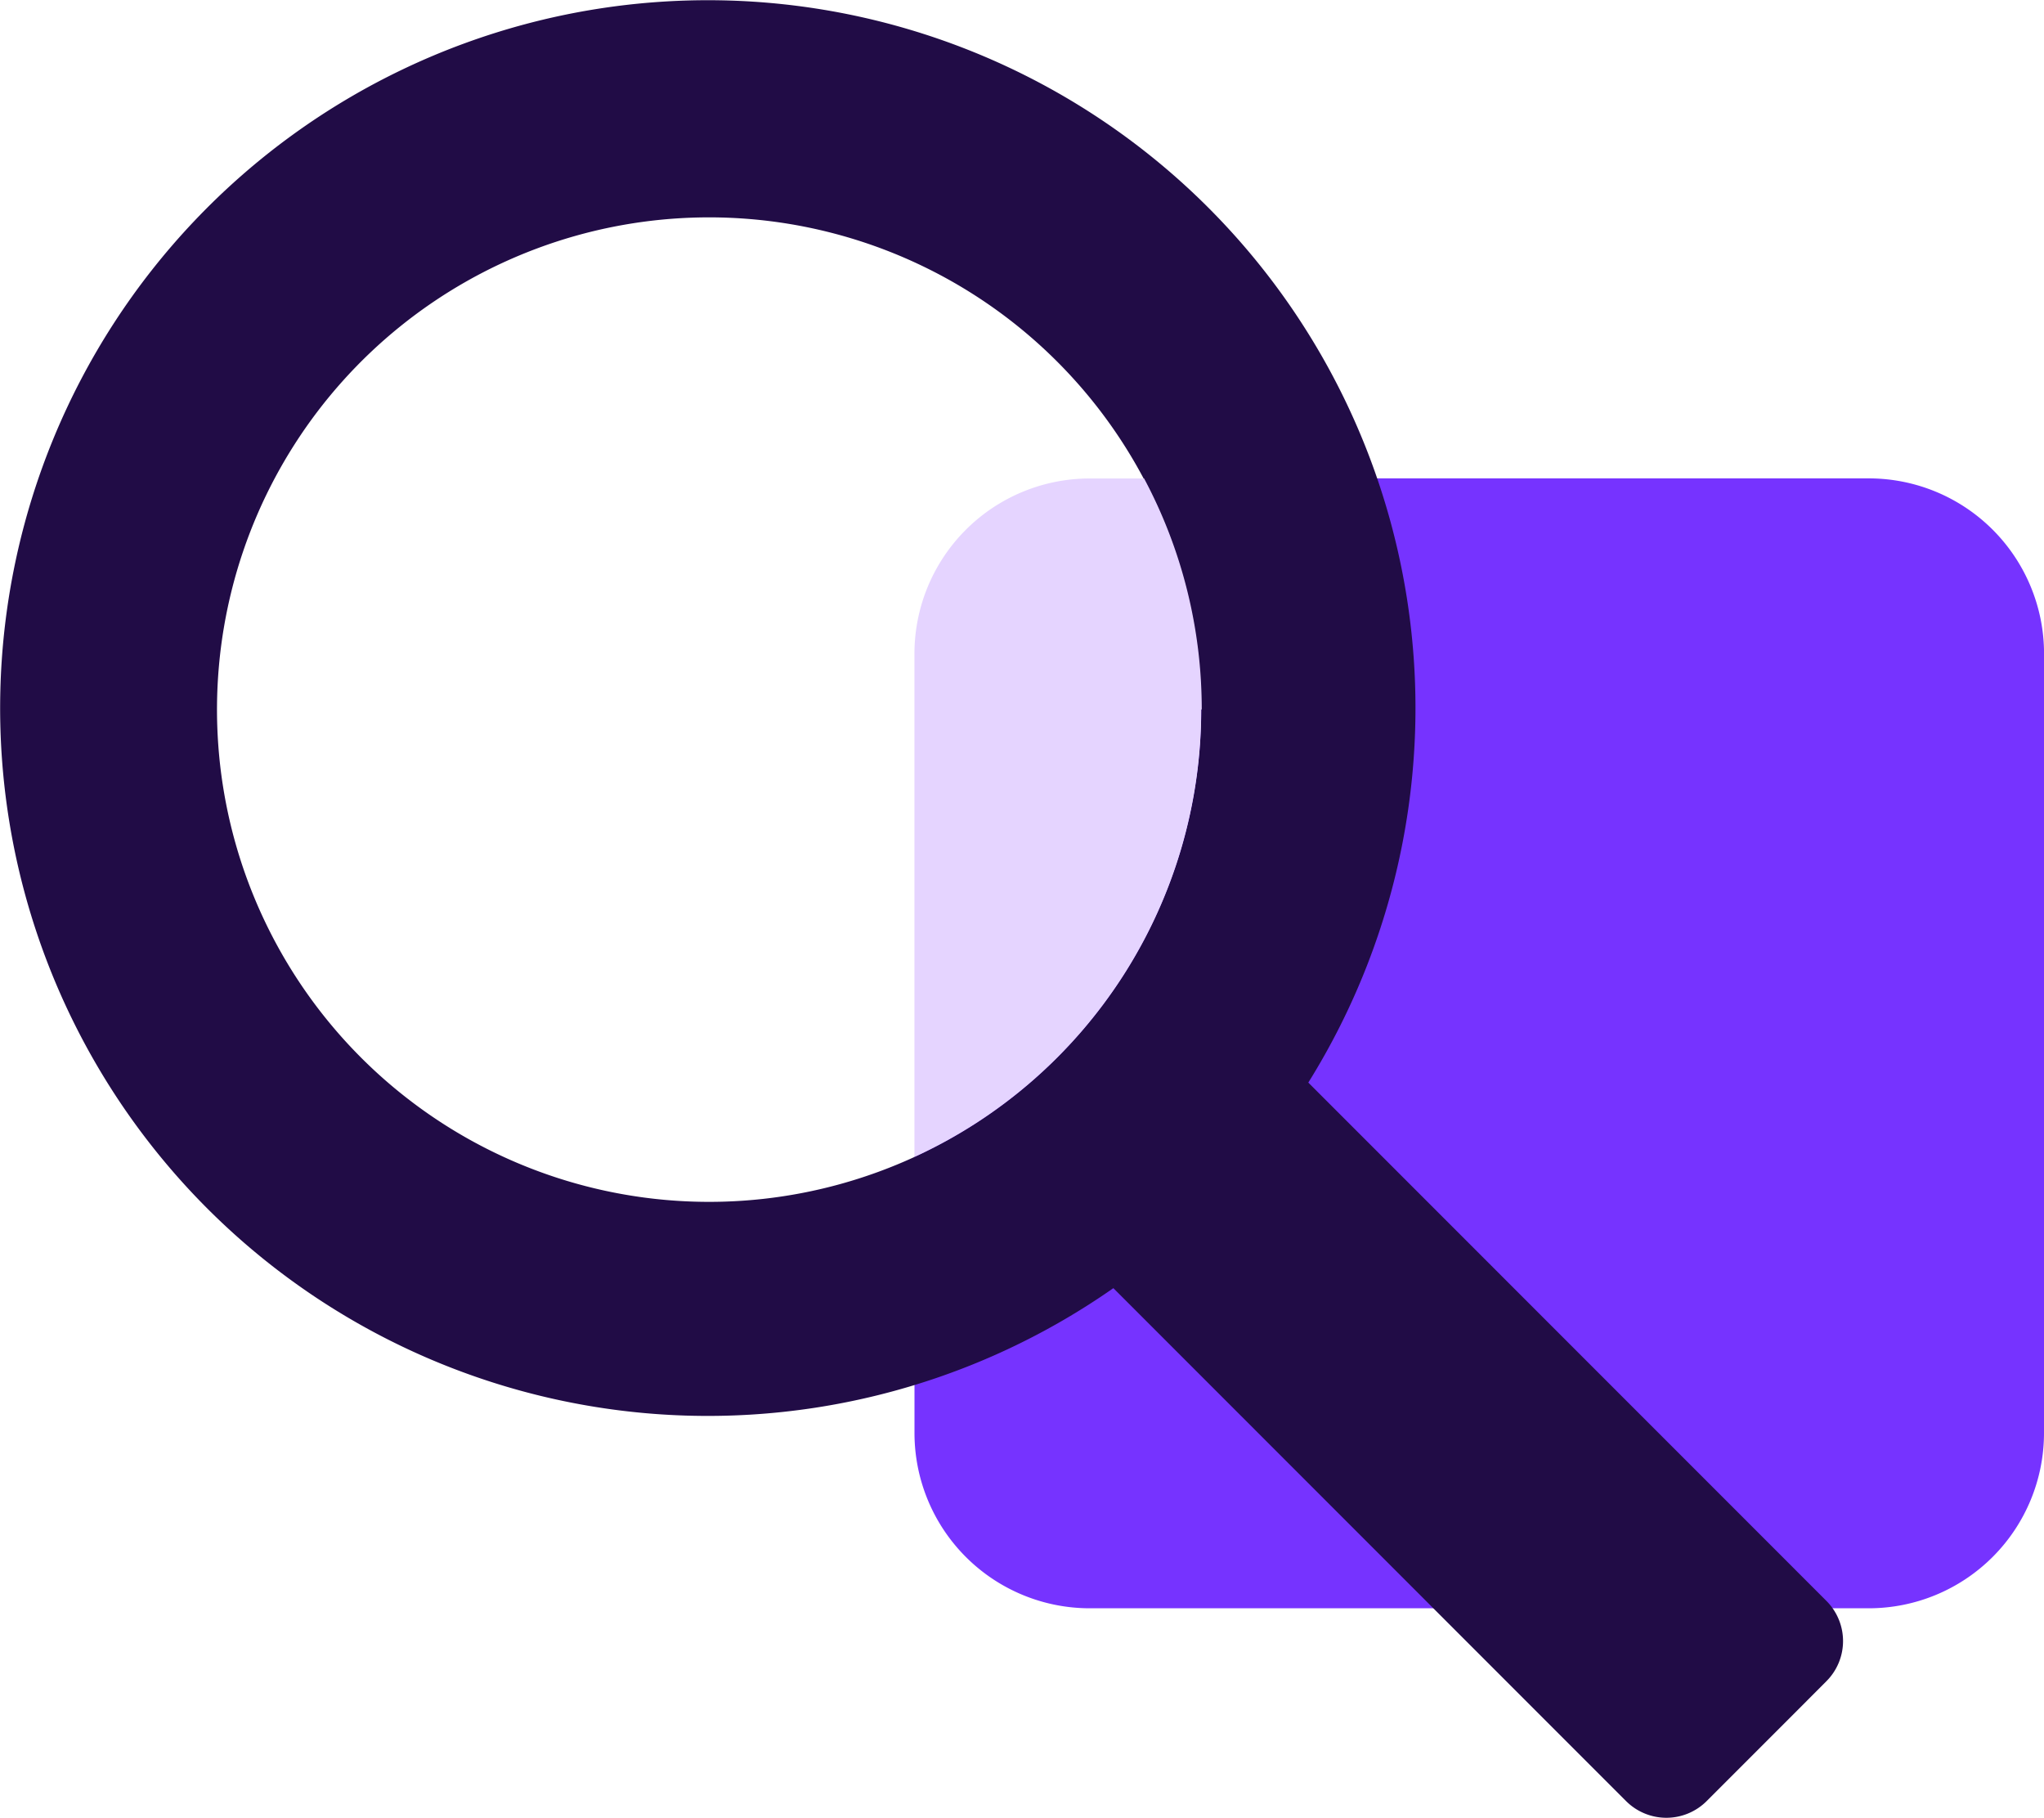 <svg id="Illo_MagnifyingGlass" xmlns="http://www.w3.org/2000/svg" width="42.17" height="37.493" viewBox="0 0 42.17 37.493">
  <path id="Path_215" data-name="Path 215" d="M1076.753,539.9v16.073a3.616,3.616,0,0,1-3.614,3.616h-16.073a3.616,3.616,0,0,1-3.616-3.616v-5.7a10.153,10.153,0,0,0,4.729-13.989h14.961a3.616,3.616,0,0,1,3.614,3.614" transform="translate(-1034.583 -526.417)" fill="#7633ff"/>
  <path id="Path_216" data-name="Path 216" d="M1007.028,525.295l-10.687-10.689a14.6,14.6,0,1,0-4.022,4.24l8.834,8.836,1.745,1.745a1.176,1.176,0,0,0,1.66,0l1.745-1.745.725-.727a1.171,1.171,0,0,0,0-1.66m-18.812-9.155a10.153,10.153,0,1,1,5.916-9.227,10.153,10.153,0,0,1-5.916,9.227" transform="translate(-969.349 -492.277)" fill="#210c46"/>
  <path id="Path_217" data-name="Path 217" d="M1059.365,541.053a10.149,10.149,0,0,1-5.916,9.227V539.9a3.616,3.616,0,0,1,3.616-3.614h1.122a10.094,10.094,0,0,1,1.189,4.763" transform="translate(-1034.583 -526.417)" fill="#e5d4ff"/>
</svg>
